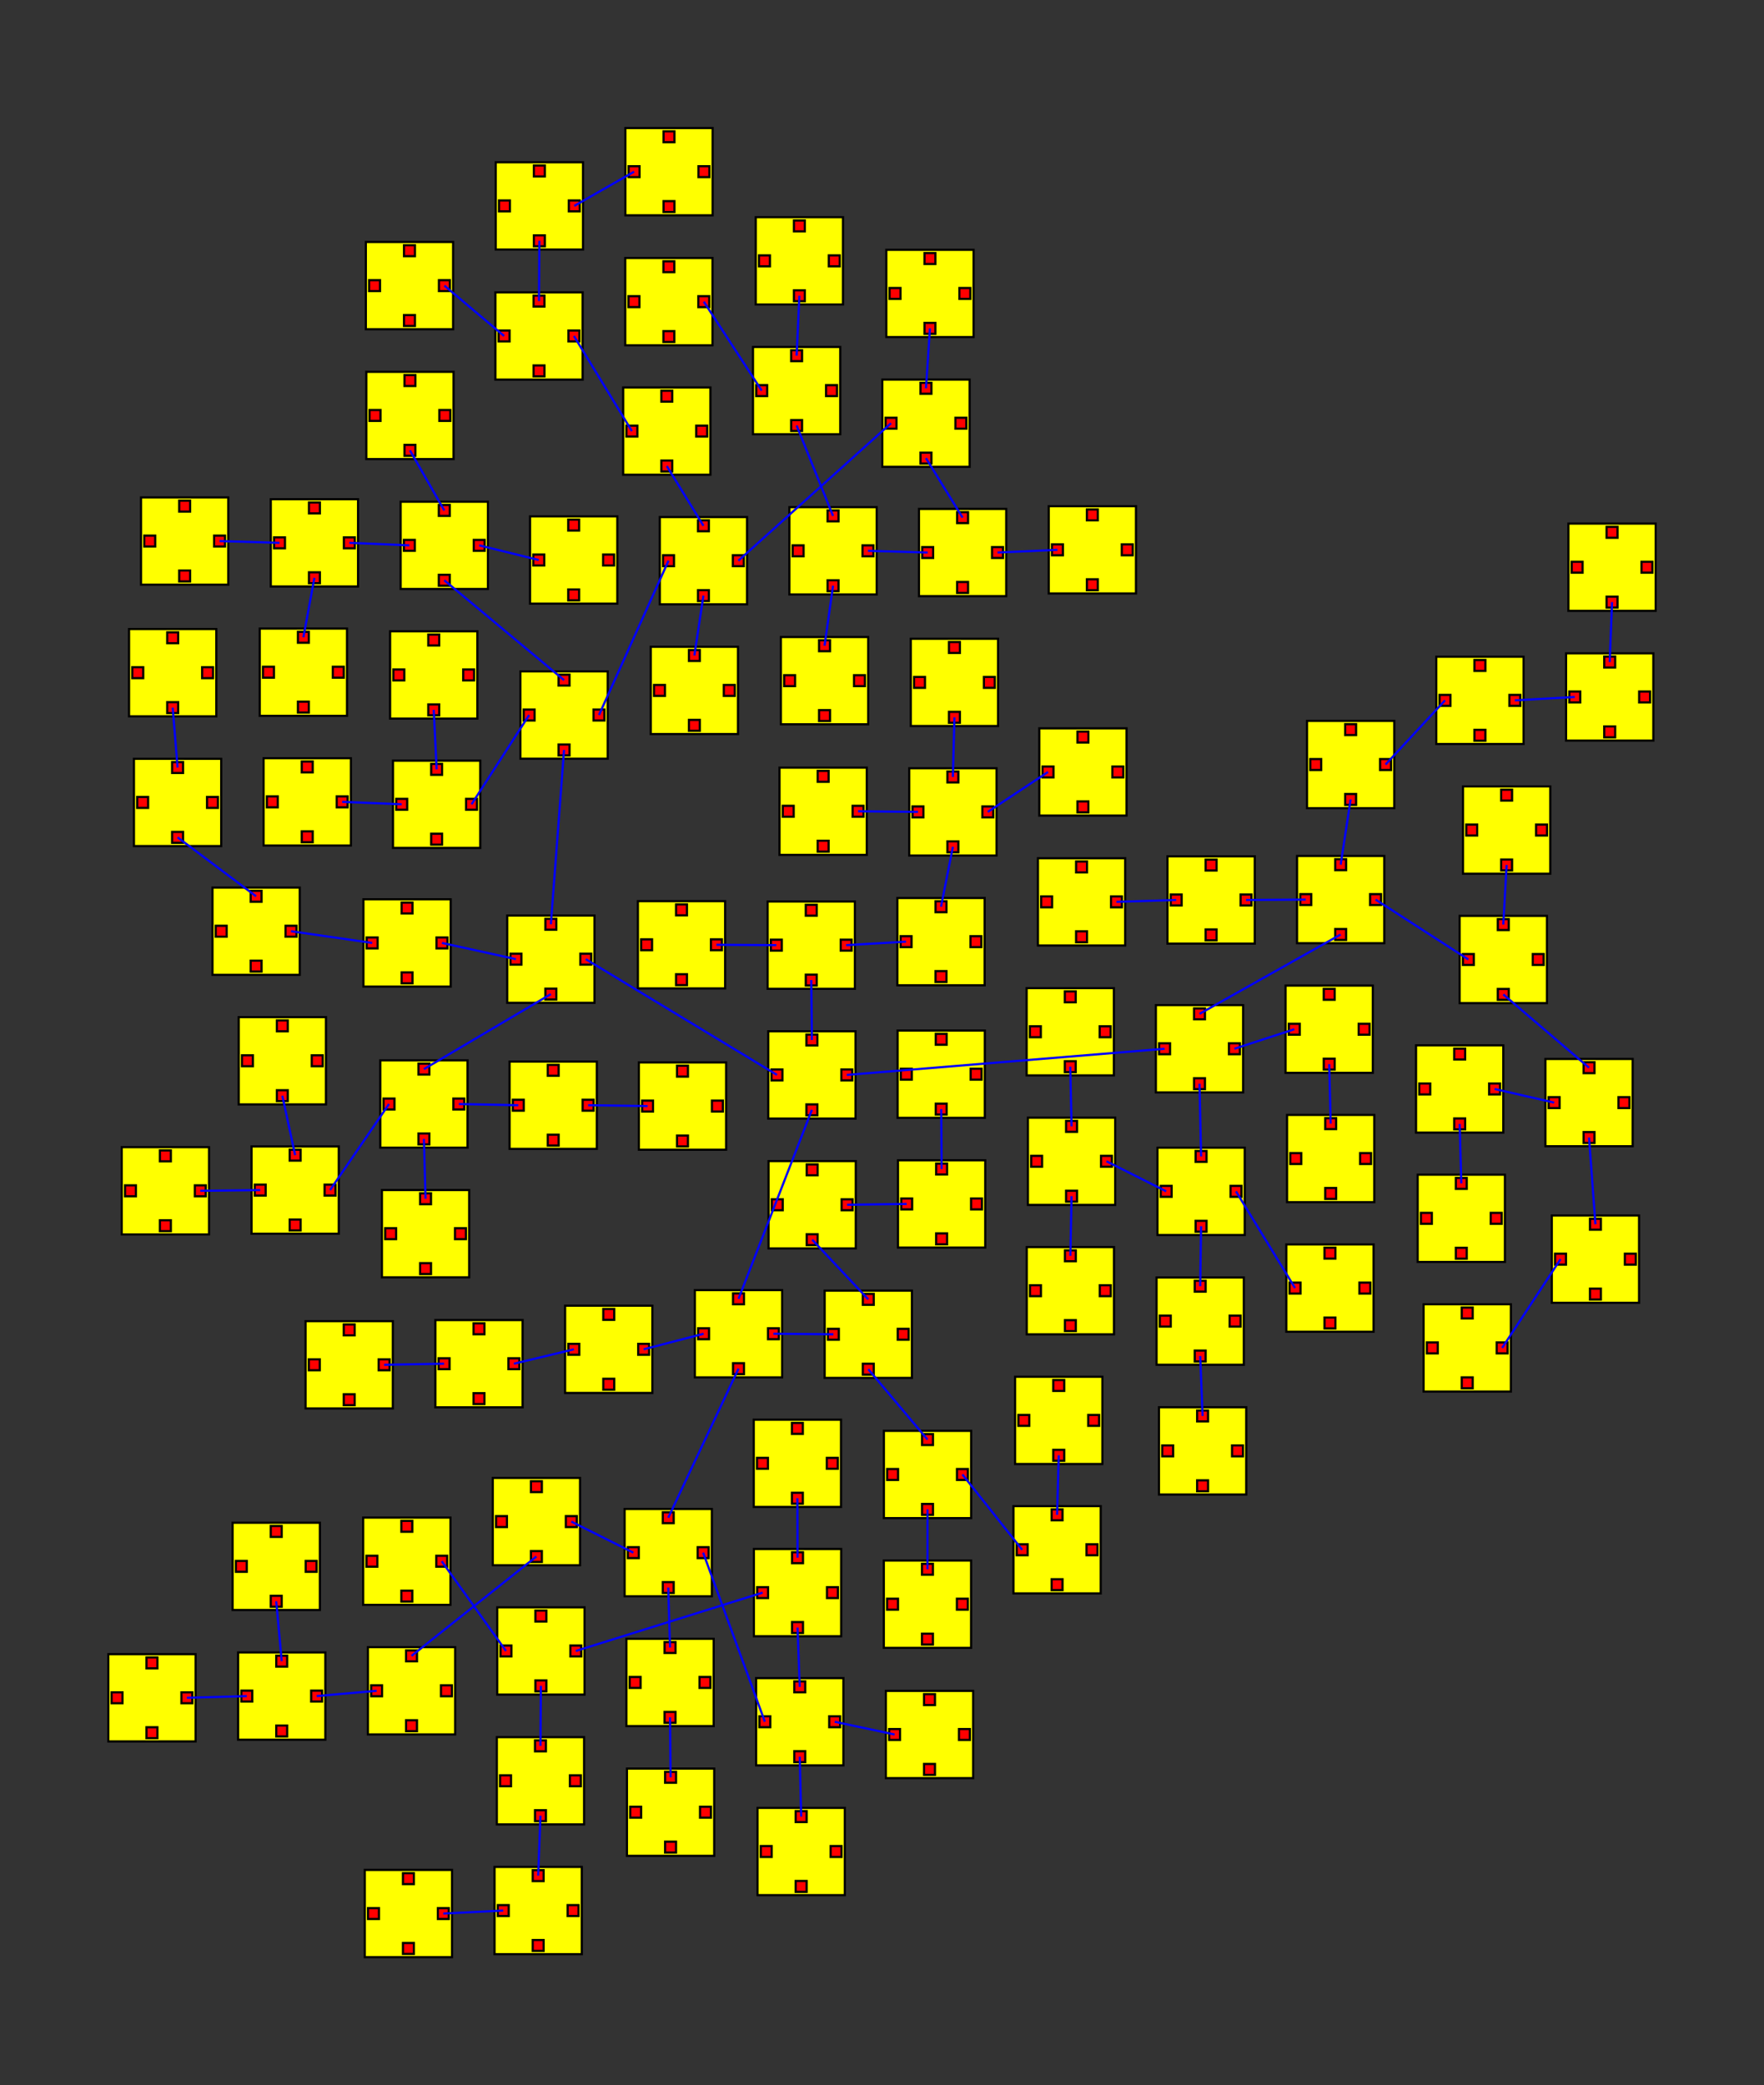 <svg width="100%" height="100%" viewBox="-184.316 -237.579 404.219 477.839"  xmlns="http://www.w3.org/2000/svg" xmlns:xlink="http://www.w3.org/1999/xlink" version="1.1">
<rect x="-184.316" y="-237.579" width="404.219" height="477.839" fill="#333333" stroke="none"/>
<rect x="-8.27" y="-1.255" width="20" height="20" fill="yellow" stroke="black" stroke-width="0.5"><title>room 0</title></rect><rect x="0.48" y="15.495" width="2.5" height="2.5" fill="red" stroke="black" stroke-width="0.5"></rect><rect x="-7.52" y="7.495" width="2.5" height="2.5" fill="red" stroke="black" stroke-width="0.5"></rect><rect x="0.48" y="-0.505" width="2.5" height="2.5" fill="red" stroke="black" stroke-width="0.5"></rect><rect x="8.48" y="7.495" width="2.5" height="2.5" fill="red" stroke="black" stroke-width="0.5"></rect>
<rect x="-68.086" y="-27.779" width="20" height="20" fill="yellow" stroke="black" stroke-width="0.5"><title>room 1</title></rect><rect x="-59.336" y="-11.028" width="2.5" height="2.5" fill="red" stroke="black" stroke-width="0.5"></rect><rect x="-67.336" y="-19.029" width="2.5" height="2.5" fill="red" stroke="black" stroke-width="0.5"></rect><rect x="-59.336" y="-27.029" width="2.5" height="2.5" fill="red" stroke="black" stroke-width="0.5"></rect><rect x="-51.336" y="-19.029" width="2.5" height="2.5" fill="red" stroke="black" stroke-width="0.5"></rect>
<rect x="-65.064" y="-83.726" width="20" height="20" fill="yellow" stroke="black" stroke-width="0.5"><title>room 2</title></rect><rect x="-56.314" y="-66.976" width="2.5" height="2.5" fill="red" stroke="black" stroke-width="0.5"></rect><rect x="-64.314" y="-74.976" width="2.5" height="2.5" fill="red" stroke="black" stroke-width="0.5"></rect><rect x="-56.314" y="-82.976" width="2.5" height="2.5" fill="red" stroke="black" stroke-width="0.5"></rect><rect x="-48.314" y="-74.976" width="2.5" height="2.5" fill="red" stroke="black" stroke-width="0.5"></rect>
<rect x="-94.262" y="-63.273" width="20" height="20" fill="yellow" stroke="black" stroke-width="0.5"><title>room 3</title></rect><rect x="-85.512" y="-46.523" width="2.5" height="2.5" fill="red" stroke="black" stroke-width="0.5"></rect><rect x="-93.512" y="-54.523" width="2.5" height="2.5" fill="red" stroke="black" stroke-width="0.5"></rect><rect x="-85.512" y="-62.523" width="2.5" height="2.5" fill="red" stroke="black" stroke-width="0.5"></rect><rect x="-77.512" y="-54.523" width="2.5" height="2.5" fill="red" stroke="black" stroke-width="0.5"></rect>
<rect x="-33.127" y="-119.092" width="20" height="20" fill="yellow" stroke="black" stroke-width="0.5"><title>room 4</title></rect><rect x="-24.377" y="-102.342" width="2.5" height="2.5" fill="red" stroke="black" stroke-width="0.5"></rect><rect x="-32.377" y="-110.342" width="2.5" height="2.5" fill="red" stroke="black" stroke-width="0.5"></rect><rect x="-24.377" y="-118.342" width="2.5" height="2.5" fill="red" stroke="black" stroke-width="0.5"></rect><rect x="-16.377" y="-110.342" width="2.5" height="2.5" fill="red" stroke="black" stroke-width="0.5"></rect>
<rect x="80.547" y="-7.25" width="20" height="20" fill="yellow" stroke="black" stroke-width="0.5"><title>room 5</title></rect><rect x="89.297" y="9.5" width="2.5" height="2.5" fill="red" stroke="black" stroke-width="0.5"></rect><rect x="81.297" y="1.5" width="2.5" height="2.5" fill="red" stroke="black" stroke-width="0.5"></rect><rect x="89.297" y="-6.5" width="2.5" height="2.5" fill="red" stroke="black" stroke-width="0.5"></rect><rect x="97.297" y="1.5" width="2.5" height="2.5" fill="red" stroke="black" stroke-width="0.5"></rect>
<rect x="-8.417" y="-30.992" width="20" height="20" fill="yellow" stroke="black" stroke-width="0.5"><title>room 6</title></rect><rect x="0.333" y="-14.242" width="2.5" height="2.5" fill="red" stroke="black" stroke-width="0.5"></rect><rect x="-7.667" y="-22.242" width="2.5" height="2.5" fill="red" stroke="black" stroke-width="0.5"></rect><rect x="0.333" y="-30.242" width="2.5" height="2.5" fill="red" stroke="black" stroke-width="0.5"></rect><rect x="8.333" y="-22.242" width="2.5" height="2.5" fill="red" stroke="black" stroke-width="0.5"></rect>
<rect x="-25.087" y="58.054" width="20" height="20" fill="yellow" stroke="black" stroke-width="0.5"><title>room 7</title></rect><rect x="-16.337" y="74.804" width="2.5" height="2.5" fill="red" stroke="black" stroke-width="0.5"></rect><rect x="-24.337" y="66.804" width="2.5" height="2.5" fill="red" stroke="black" stroke-width="0.5"></rect><rect x="-16.337" y="58.804" width="2.5" height="2.5" fill="red" stroke="black" stroke-width="0.5"></rect><rect x="-8.337" y="66.804" width="2.5" height="2.5" fill="red" stroke="black" stroke-width="0.5"></rect>
<rect x="21.314" y="-31.797" width="20" height="20" fill="yellow" stroke="black" stroke-width="0.5"><title>room 8</title></rect><rect x="30.064" y="-15.047" width="2.5" height="2.5" fill="red" stroke="black" stroke-width="0.5"></rect><rect x="22.064" y="-23.047" width="2.5" height="2.5" fill="red" stroke="black" stroke-width="0.5"></rect><rect x="30.064" y="-31.047" width="2.5" height="2.5" fill="red" stroke="black" stroke-width="0.5"></rect><rect x="38.064" y="-23.047" width="2.5" height="2.5" fill="red" stroke="black" stroke-width="0.5"></rect>
<rect x="112.894" y="-41.434" width="20" height="20" fill="yellow" stroke="black" stroke-width="0.5"><title>room 9</title></rect><rect x="121.644" y="-24.684" width="2.5" height="2.5" fill="red" stroke="black" stroke-width="0.5"></rect><rect x="113.644" y="-32.684" width="2.5" height="2.5" fill="red" stroke="black" stroke-width="0.5"></rect><rect x="121.644" y="-40.684" width="2.5" height="2.5" fill="red" stroke="black" stroke-width="0.5"></rect><rect x="129.644" y="-32.684" width="2.5" height="2.5" fill="red" stroke="black" stroke-width="0.5"></rect>
<rect x="-41.191" y="108.215" width="20" height="20" fill="yellow" stroke="black" stroke-width="0.5"><title>room 10</title></rect><rect x="-32.441" y="124.965" width="2.5" height="2.5" fill="red" stroke="black" stroke-width="0.5"></rect><rect x="-40.441" y="116.965" width="2.5" height="2.5" fill="red" stroke="black" stroke-width="0.5"></rect><rect x="-32.441" y="108.965" width="2.5" height="2.5" fill="red" stroke="black" stroke-width="0.5"></rect><rect x="-24.441" y="116.965" width="2.5" height="2.5" fill="red" stroke="black" stroke-width="0.5"></rect>
<rect x="-71.402" y="101.1" width="20" height="20" fill="yellow" stroke="black" stroke-width="0.5"><title>room 11</title></rect><rect x="-62.652" y="117.85" width="2.5" height="2.5" fill="red" stroke="black" stroke-width="0.5"></rect><rect x="-70.652" y="109.85" width="2.5" height="2.5" fill="red" stroke="black" stroke-width="0.5"></rect><rect x="-62.652" y="101.85" width="2.5" height="2.5" fill="red" stroke="black" stroke-width="0.5"></rect><rect x="-54.652" y="109.85" width="2.5" height="2.5" fill="red" stroke="black" stroke-width="0.5"></rect>
<rect x="83.209" y="-41.345" width="20" height="20" fill="yellow" stroke="black" stroke-width="0.5"><title>room 12</title></rect><rect x="91.959" y="-24.595" width="2.5" height="2.5" fill="red" stroke="black" stroke-width="0.5"></rect><rect x="83.959" y="-32.595" width="2.5" height="2.5" fill="red" stroke="black" stroke-width="0.5"></rect><rect x="91.959" y="-40.595" width="2.5" height="2.5" fill="red" stroke="black" stroke-width="0.5"></rect><rect x="99.959" y="-32.595" width="2.5" height="2.5" fill="red" stroke="black" stroke-width="0.5"></rect>
<rect x="-92.508" y="-122.609" width="20" height="20" fill="yellow" stroke="black" stroke-width="0.5"><title>room 13</title></rect><rect x="-83.758" y="-105.859" width="2.5" height="2.5" fill="red" stroke="black" stroke-width="0.5"></rect><rect x="-91.758" y="-113.859" width="2.5" height="2.5" fill="red" stroke="black" stroke-width="0.5"></rect><rect x="-83.758" y="-121.859" width="2.5" height="2.5" fill="red" stroke="black" stroke-width="0.5"></rect><rect x="-75.758" y="-113.859" width="2.5" height="2.5" fill="red" stroke="black" stroke-width="0.5"></rect>
<rect x="-100.38" y="-152.376" width="20" height="20" fill="yellow" stroke="black" stroke-width="0.5"><title>room 14</title></rect><rect x="-91.63" y="-135.626" width="2.5" height="2.5" fill="red" stroke="black" stroke-width="0.5"></rect><rect x="-99.63" y="-143.626" width="2.5" height="2.5" fill="red" stroke="black" stroke-width="0.5"></rect><rect x="-91.63" y="-151.626" width="2.5" height="2.5" fill="red" stroke="black" stroke-width="0.5"></rect><rect x="-83.63" y="-143.626" width="2.5" height="2.5" fill="red" stroke="black" stroke-width="0.5"></rect>
<rect x="115.179" y="-72.382" width="20" height="20" fill="yellow" stroke="black" stroke-width="0.5"><title>room 15</title></rect><rect x="123.929" y="-55.632" width="2.5" height="2.5" fill="red" stroke="black" stroke-width="0.5"></rect><rect x="115.929" y="-63.632" width="2.5" height="2.5" fill="red" stroke="black" stroke-width="0.5"></rect><rect x="123.929" y="-71.632" width="2.5" height="2.5" fill="red" stroke="black" stroke-width="0.5"></rect><rect x="131.929" y="-63.632" width="2.5" height="2.5" fill="red" stroke="black" stroke-width="0.5"></rect>
<rect x="150.161" y="-27.705" width="20" height="20" fill="yellow" stroke="black" stroke-width="0.5"><title>room 16</title></rect><rect x="158.911" y="-10.955" width="2.5" height="2.5" fill="red" stroke="black" stroke-width="0.5"></rect><rect x="150.911" y="-18.955" width="2.5" height="2.5" fill="red" stroke="black" stroke-width="0.5"></rect><rect x="158.911" y="-26.955" width="2.5" height="2.5" fill="red" stroke="black" stroke-width="0.5"></rect><rect x="166.911" y="-18.955" width="2.5" height="2.5" fill="red" stroke="black" stroke-width="0.5"></rect>
<rect x="4.65" y="58.177" width="20" height="20" fill="yellow" stroke="black" stroke-width="0.5"><title>room 17</title></rect><rect x="13.4" y="74.927" width="2.5" height="2.5" fill="red" stroke="black" stroke-width="0.5"></rect><rect x="5.4" y="66.927" width="2.5" height="2.5" fill="red" stroke="black" stroke-width="0.5"></rect><rect x="13.4" y="58.927" width="2.5" height="2.5" fill="red" stroke="black" stroke-width="0.5"></rect><rect x="21.4" y="66.927" width="2.5" height="2.5" fill="red" stroke="black" stroke-width="0.5"></rect>
<rect x="80.912" y="25.423" width="20" height="20" fill="yellow" stroke="black" stroke-width="0.5"><title>room 18</title></rect><rect x="89.662" y="42.173" width="2.5" height="2.5" fill="red" stroke="black" stroke-width="0.5"></rect><rect x="81.662" y="34.173" width="2.5" height="2.5" fill="red" stroke="black" stroke-width="0.5"></rect><rect x="89.662" y="26.173" width="2.5" height="2.5" fill="red" stroke="black" stroke-width="0.5"></rect><rect x="97.662" y="34.173" width="2.5" height="2.5" fill="red" stroke="black" stroke-width="0.5"></rect>
<rect x="-100.017" y="139.872" width="20" height="20" fill="yellow" stroke="black" stroke-width="0.5"><title>room 19</title></rect><rect x="-91.267" y="156.622" width="2.5" height="2.5" fill="red" stroke="black" stroke-width="0.5"></rect><rect x="-99.267" y="148.622" width="2.5" height="2.5" fill="red" stroke="black" stroke-width="0.5"></rect><rect x="-91.267" y="140.622" width="2.5" height="2.5" fill="red" stroke="black" stroke-width="0.5"></rect><rect x="-83.267" y="148.622" width="2.5" height="2.5" fill="red" stroke="black" stroke-width="0.5"></rect>
<rect x="110.273" y="-11.726" width="20" height="20" fill="yellow" stroke="black" stroke-width="0.5"><title>room 20</title></rect><rect x="119.023" y="5.024" width="2.5" height="2.5" fill="red" stroke="black" stroke-width="0.5"></rect><rect x="111.023" y="-2.976" width="2.5" height="2.5" fill="red" stroke="black" stroke-width="0.5"></rect><rect x="119.023" y="-10.976" width="2.5" height="2.5" fill="red" stroke="black" stroke-width="0.5"></rect><rect x="127.023" y="-2.976" width="2.5" height="2.5" fill="red" stroke="black" stroke-width="0.5"></rect>
<rect x="-54.822" y="61.624" width="20" height="20" fill="yellow" stroke="black" stroke-width="0.5"><title>room 21</title></rect><rect x="-46.072" y="78.374" width="2.5" height="2.5" fill="red" stroke="black" stroke-width="0.5"></rect><rect x="-54.072" y="70.374" width="2.5" height="2.5" fill="red" stroke="black" stroke-width="0.5"></rect><rect x="-46.072" y="62.374" width="2.5" height="2.5" fill="red" stroke="black" stroke-width="0.5"></rect><rect x="-38.072" y="70.374" width="2.5" height="2.5" fill="red" stroke="black" stroke-width="0.5"></rect>
<rect x="-11.052" y="146.966" width="20" height="20" fill="yellow" stroke="black" stroke-width="0.5"><title>room 22</title></rect><rect x="-2.302" y="163.716" width="2.5" height="2.5" fill="red" stroke="black" stroke-width="0.5"></rect><rect x="-10.302" y="155.716" width="2.5" height="2.5" fill="red" stroke="black" stroke-width="0.5"></rect><rect x="-2.302" y="147.716" width="2.5" height="2.5" fill="red" stroke="black" stroke-width="0.5"></rect><rect x="5.698" y="155.716" width="2.5" height="2.5" fill="red" stroke="black" stroke-width="0.5"></rect>
<rect x="80.707" y="55.161" width="20" height="20" fill="yellow" stroke="black" stroke-width="0.5"><title>room 23</title></rect><rect x="89.457" y="71.911" width="2.5" height="2.5" fill="red" stroke="black" stroke-width="0.5"></rect><rect x="81.457" y="63.911" width="2.5" height="2.5" fill="red" stroke="black" stroke-width="0.5"></rect><rect x="89.457" y="55.911" width="2.5" height="2.5" fill="red" stroke="black" stroke-width="0.5"></rect><rect x="97.457" y="63.911" width="2.5" height="2.5" fill="red" stroke="black" stroke-width="0.5"></rect>
<rect x="17.867" y="-150.598" width="20" height="20" fill="yellow" stroke="black" stroke-width="0.5"><title>room 24</title></rect><rect x="26.617" y="-133.848" width="2.5" height="2.5" fill="red" stroke="black" stroke-width="0.5"></rect><rect x="18.617" y="-141.848" width="2.5" height="2.5" fill="red" stroke="black" stroke-width="0.5"></rect><rect x="26.617" y="-149.848" width="2.5" height="2.5" fill="red" stroke="black" stroke-width="0.5"></rect><rect x="34.617" y="-141.848" width="2.5" height="2.5" fill="red" stroke="black" stroke-width="0.5"></rect>
<rect x="53.522" y="-40.915" width="20" height="20" fill="yellow" stroke="black" stroke-width="0.5"><title>room 25</title></rect><rect x="62.272" y="-24.165" width="2.5" height="2.5" fill="red" stroke="black" stroke-width="0.5"></rect><rect x="54.272" y="-32.165" width="2.5" height="2.5" fill="red" stroke="black" stroke-width="0.5"></rect><rect x="62.272" y="-40.165" width="2.5" height="2.5" fill="red" stroke="black" stroke-width="0.5"></rect><rect x="70.272" y="-32.165" width="2.5" height="2.5" fill="red" stroke="black" stroke-width="0.5"></rect>
<rect x="144.807" y="-87.087" width="20" height="20" fill="yellow" stroke="black" stroke-width="0.5"><title>room 26</title></rect><rect x="153.557" y="-70.337" width="2.5" height="2.5" fill="red" stroke="black" stroke-width="0.5"></rect><rect x="145.557" y="-78.337" width="2.5" height="2.5" fill="red" stroke="black" stroke-width="0.5"></rect><rect x="153.557" y="-86.337" width="2.5" height="2.5" fill="red" stroke="black" stroke-width="0.5"></rect><rect x="161.557" y="-78.337" width="2.5" height="2.5" fill="red" stroke="black" stroke-width="0.5"></rect>
<rect x="-101.038" y="-31.501" width="20" height="20" fill="yellow" stroke="black" stroke-width="0.5"><title>room 27</title></rect><rect x="-92.288" y="-14.751" width="2.5" height="2.5" fill="red" stroke="black" stroke-width="0.5"></rect><rect x="-100.288" y="-22.751" width="2.5" height="2.5" fill="red" stroke="black" stroke-width="0.5"></rect><rect x="-92.288" y="-30.751" width="2.5" height="2.5" fill="red" stroke="black" stroke-width="0.5"></rect><rect x="-84.288" y="-22.751" width="2.5" height="2.5" fill="red" stroke="black" stroke-width="0.5"></rect>
<rect x="18.224" y="90.306" width="20" height="20" fill="yellow" stroke="black" stroke-width="0.5"><title>room 28</title></rect><rect x="26.974" y="107.056" width="2.5" height="2.5" fill="red" stroke="black" stroke-width="0.5"></rect><rect x="18.974" y="99.056" width="2.5" height="2.5" fill="red" stroke="black" stroke-width="0.5"></rect><rect x="26.974" y="91.056" width="2.5" height="2.5" fill="red" stroke="black" stroke-width="0.5"></rect><rect x="34.974" y="99.056" width="2.5" height="2.5" fill="red" stroke="black" stroke-width="0.5"></rect>
<rect x="-41.521" y="-148.789" width="20" height="20" fill="yellow" stroke="black" stroke-width="0.5"><title>room 29</title></rect><rect x="-32.771" y="-132.039" width="2.5" height="2.5" fill="red" stroke="black" stroke-width="0.5"></rect><rect x="-40.771" y="-140.039" width="2.5" height="2.5" fill="red" stroke="black" stroke-width="0.5"></rect><rect x="-32.771" y="-148.039" width="2.5" height="2.5" fill="red" stroke="black" stroke-width="0.5"></rect><rect x="-24.771" y="-140.039" width="2.5" height="2.5" fill="red" stroke="black" stroke-width="0.5"></rect>
<rect x="-97.176" y="5.411" width="20" height="20" fill="yellow" stroke="black" stroke-width="0.5"><title>room 30</title></rect><rect x="-88.426" y="22.161" width="2.5" height="2.5" fill="red" stroke="black" stroke-width="0.5"></rect><rect x="-96.426" y="14.161" width="2.5" height="2.5" fill="red" stroke="black" stroke-width="0.5"></rect><rect x="-88.426" y="6.161" width="2.5" height="2.5" fill="red" stroke="black" stroke-width="0.5"></rect><rect x="-80.426" y="14.161" width="2.5" height="2.5" fill="red" stroke="black" stroke-width="0.5"></rect>
<rect x="-70.802" y="-170.587" width="20" height="20" fill="yellow" stroke="black" stroke-width="0.5"><title>room 31</title></rect><rect x="-62.052" y="-153.837" width="2.5" height="2.5" fill="red" stroke="black" stroke-width="0.5"></rect><rect x="-70.052" y="-161.837" width="2.5" height="2.5" fill="red" stroke="black" stroke-width="0.5"></rect><rect x="-62.052" y="-169.837" width="2.5" height="2.5" fill="red" stroke="black" stroke-width="0.5"></rect><rect x="-54.052" y="-161.837" width="2.5" height="2.5" fill="red" stroke="black" stroke-width="0.5"></rect>
<rect x="-96.803" y="35.125" width="20" height="20" fill="yellow" stroke="black" stroke-width="0.5"><title>room 32</title></rect><rect x="-88.053" y="51.875" width="2.5" height="2.5" fill="red" stroke="black" stroke-width="0.5"></rect><rect x="-96.053" y="43.875" width="2.5" height="2.5" fill="red" stroke="black" stroke-width="0.5"></rect><rect x="-88.053" y="35.875" width="2.5" height="2.5" fill="red" stroke="black" stroke-width="0.5"></rect><rect x="-80.053" y="43.875" width="2.5" height="2.5" fill="red" stroke="black" stroke-width="0.5"></rect>
<rect x="174.546" y="-87.864" width="20" height="20" fill="yellow" stroke="black" stroke-width="0.5"><title>room 33</title></rect><rect x="183.296" y="-71.114" width="2.5" height="2.5" fill="red" stroke="black" stroke-width="0.5"></rect><rect x="175.296" y="-79.114" width="2.5" height="2.5" fill="red" stroke="black" stroke-width="0.5"></rect><rect x="183.296" y="-87.114" width="2.5" height="2.5" fill="red" stroke="black" stroke-width="0.5"></rect><rect x="191.296" y="-79.114" width="2.5" height="2.5" fill="red" stroke="black" stroke-width="0.5"></rect>
<rect x="-40.775" y="137.96" width="20" height="20" fill="yellow" stroke="black" stroke-width="0.5"><title>room 34</title></rect><rect x="-32.025" y="154.71" width="2.5" height="2.5" fill="red" stroke="black" stroke-width="0.5"></rect><rect x="-40.025" y="146.71" width="2.5" height="2.5" fill="red" stroke="black" stroke-width="0.5"></rect><rect x="-32.025" y="138.71" width="2.5" height="2.5" fill="red" stroke="black" stroke-width="0.5"></rect><rect x="-24.025" y="146.71" width="2.5" height="2.5" fill="red" stroke="black" stroke-width="0.5"></rect>
<rect x="-94.924" y="-92.912" width="20" height="20" fill="yellow" stroke="black" stroke-width="0.5"><title>room 35</title></rect><rect x="-86.174" y="-76.162" width="2.5" height="2.5" fill="red" stroke="black" stroke-width="0.5"></rect><rect x="-94.174" y="-84.162" width="2.5" height="2.5" fill="red" stroke="black" stroke-width="0.5"></rect><rect x="-86.174" y="-92.162" width="2.5" height="2.5" fill="red" stroke="black" stroke-width="0.5"></rect><rect x="-78.174" y="-84.162" width="2.5" height="2.5" fill="red" stroke="black" stroke-width="0.5"></rect>
<rect x="18.781" y="-180.333" width="20" height="20" fill="yellow" stroke="black" stroke-width="0.5"><title>room 36</title></rect><rect x="27.531" y="-163.583" width="2.5" height="2.5" fill="red" stroke="black" stroke-width="0.5"></rect><rect x="19.531" y="-171.583" width="2.5" height="2.5" fill="red" stroke="black" stroke-width="0.5"></rect><rect x="27.531" y="-179.583" width="2.5" height="2.5" fill="red" stroke="black" stroke-width="0.5"></rect><rect x="35.531" y="-171.583" width="2.5" height="2.5" fill="red" stroke="black" stroke-width="0.5"></rect>
<rect x="169.809" y="5.087" width="20" height="20" fill="yellow" stroke="black" stroke-width="0.5"><title>room 37</title></rect><rect x="178.559" y="21.837" width="2.5" height="2.5" fill="red" stroke="black" stroke-width="0.5"></rect><rect x="170.559" y="13.837" width="2.5" height="2.5" fill="red" stroke="black" stroke-width="0.5"></rect><rect x="178.559" y="5.837" width="2.5" height="2.5" fill="red" stroke="black" stroke-width="0.5"></rect><rect x="186.559" y="13.837" width="2.5" height="2.5" fill="red" stroke="black" stroke-width="0.5"></rect>
<rect x="-35.202" y="-89.365" width="20" height="20" fill="yellow" stroke="black" stroke-width="0.5"><title>room 38</title></rect><rect x="-26.451" y="-72.615" width="2.5" height="2.5" fill="red" stroke="black" stroke-width="0.5"></rect><rect x="-34.452" y="-80.615" width="2.5" height="2.5" fill="red" stroke="black" stroke-width="0.5"></rect><rect x="-26.451" y="-88.615" width="2.5" height="2.5" fill="red" stroke="black" stroke-width="0.5"></rect><rect x="-18.451" y="-80.615" width="2.5" height="2.5" fill="red" stroke="black" stroke-width="0.5"></rect>
<rect x="-129.761" y="141.088" width="20" height="20" fill="yellow" stroke="black" stroke-width="0.5"><title>room 39</title></rect><rect x="-121.011" y="157.838" width="2.5" height="2.5" fill="red" stroke="black" stroke-width="0.5"></rect><rect x="-129.011" y="149.838" width="2.5" height="2.5" fill="red" stroke="black" stroke-width="0.5"></rect><rect x="-121.011" y="141.838" width="2.5" height="2.5" fill="red" stroke="black" stroke-width="0.5"></rect><rect x="-113.011" y="149.838" width="2.5" height="2.5" fill="red" stroke="black" stroke-width="0.5"></rect>
<rect x="-38.15" y="-31.076" width="20" height="20" fill="yellow" stroke="black" stroke-width="0.5"><title>room 40</title></rect><rect x="-29.4" y="-14.326" width="2.5" height="2.5" fill="red" stroke="black" stroke-width="0.5"></rect><rect x="-37.4" y="-22.326" width="2.5" height="2.5" fill="red" stroke="black" stroke-width="0.5"></rect><rect x="-29.4" y="-30.326" width="2.5" height="2.5" fill="red" stroke="black" stroke-width="0.5"></rect><rect x="-21.4" y="-22.326" width="2.5" height="2.5" fill="red" stroke="black" stroke-width="0.5"></rect>
<rect x="150.924" y="-57.368" width="20" height="20" fill="yellow" stroke="black" stroke-width="0.5"><title>room 41</title></rect><rect x="159.674" y="-40.618" width="2.5" height="2.5" fill="red" stroke="black" stroke-width="0.5"></rect><rect x="151.674" y="-48.618" width="2.5" height="2.5" fill="red" stroke="black" stroke-width="0.5"></rect><rect x="159.674" y="-56.618" width="2.5" height="2.5" fill="red" stroke="black" stroke-width="0.5"></rect><rect x="167.674" y="-48.618" width="2.5" height="2.5" fill="red" stroke="black" stroke-width="0.5"></rect>
<rect x="-135.629" y="-34.185" width="20" height="20" fill="yellow" stroke="black" stroke-width="0.5"><title>room 42</title></rect><rect x="-126.879" y="-17.435" width="2.5" height="2.5" fill="red" stroke="black" stroke-width="0.5"></rect><rect x="-134.879" y="-25.435" width="2.5" height="2.5" fill="red" stroke="black" stroke-width="0.5"></rect><rect x="-126.879" y="-33.435" width="2.5" height="2.5" fill="red" stroke="black" stroke-width="0.5"></rect><rect x="-118.879" y="-25.435" width="2.5" height="2.5" fill="red" stroke="black" stroke-width="0.5"></rect>
<rect x="-62.856" y="-119.25" width="20" height="20" fill="yellow" stroke="black" stroke-width="0.5"><title>room 43</title></rect><rect x="-54.106" y="-102.5" width="2.5" height="2.5" fill="red" stroke="black" stroke-width="0.5"></rect><rect x="-62.106" y="-110.5" width="2.5" height="2.5" fill="red" stroke="black" stroke-width="0.5"></rect><rect x="-54.106" y="-118.5" width="2.5" height="2.5" fill="red" stroke="black" stroke-width="0.5"></rect><rect x="-46.106" y="-110.5" width="2.5" height="2.5" fill="red" stroke="black" stroke-width="0.5"></rect>
<rect x="-11.564" y="117.377" width="20" height="20" fill="yellow" stroke="black" stroke-width="0.5"><title>room 44</title></rect><rect x="-2.814" y="134.127" width="2.5" height="2.5" fill="red" stroke="black" stroke-width="0.5"></rect><rect x="-10.814" y="126.127" width="2.5" height="2.5" fill="red" stroke="black" stroke-width="0.5"></rect><rect x="-2.814" y="118.127" width="2.5" height="2.5" fill="red" stroke="black" stroke-width="0.5"></rect><rect x="5.186" y="126.127" width="2.5" height="2.5" fill="red" stroke="black" stroke-width="0.5"></rect>
<rect x="26.262" y="-120.964" width="20" height="20" fill="yellow" stroke="black" stroke-width="0.5"><title>room 45</title></rect><rect x="35.011" y="-104.214" width="2.5" height="2.5" fill="red" stroke="black" stroke-width="0.5"></rect><rect x="27.012" y="-112.214" width="2.5" height="2.5" fill="red" stroke="black" stroke-width="0.5"></rect><rect x="35.011" y="-120.214" width="2.5" height="2.5" fill="red" stroke="black" stroke-width="0.5"></rect><rect x="43.011" y="-112.214" width="2.5" height="2.5" fill="red" stroke="black" stroke-width="0.5"></rect>
<rect x="24.038" y="-61.528" width="20" height="20" fill="yellow" stroke="black" stroke-width="0.5"><title>room 46</title></rect><rect x="32.788" y="-44.778" width="2.5" height="2.5" fill="red" stroke="black" stroke-width="0.5"></rect><rect x="24.788" y="-52.778" width="2.5" height="2.5" fill="red" stroke="black" stroke-width="0.5"></rect><rect x="32.788" y="-60.778" width="2.5" height="2.5" fill="red" stroke="black" stroke-width="0.5"></rect><rect x="40.788" y="-52.778" width="2.5" height="2.5" fill="red" stroke="black" stroke-width="0.5"></rect>
<rect x="-3.425" y="-121.356" width="20" height="20" fill="yellow" stroke="black" stroke-width="0.5"><title>room 47</title></rect><rect x="5.325" y="-104.606" width="2.5" height="2.5" fill="red" stroke="black" stroke-width="0.5"></rect><rect x="-2.675" y="-112.606" width="2.5" height="2.5" fill="red" stroke="black" stroke-width="0.5"></rect><rect x="5.325" y="-120.606" width="2.5" height="2.5" fill="red" stroke="black" stroke-width="0.5"></rect><rect x="13.325" y="-112.606" width="2.5" height="2.5" fill="red" stroke="black" stroke-width="0.5"></rect>
<rect x="171.275" y="40.963" width="20" height="20" fill="yellow" stroke="black" stroke-width="0.5"><title>room 48</title></rect><rect x="180.025" y="57.713" width="2.5" height="2.5" fill="red" stroke="black" stroke-width="0.5"></rect><rect x="172.025" y="49.713" width="2.5" height="2.5" fill="red" stroke="black" stroke-width="0.5"></rect><rect x="180.025" y="41.713" width="2.5" height="2.5" fill="red" stroke="black" stroke-width="0.5"></rect><rect x="188.025" y="49.713" width="2.5" height="2.5" fill="red" stroke="black" stroke-width="0.5"></rect>
<rect x="53.836" y="-70.68" width="20" height="20" fill="yellow" stroke="black" stroke-width="0.5"><title>room 49</title></rect><rect x="62.586" y="-53.929" width="2.5" height="2.5" fill="red" stroke="black" stroke-width="0.5"></rect><rect x="54.586" y="-61.929" width="2.5" height="2.5" fill="red" stroke="black" stroke-width="0.5"></rect><rect x="62.586" y="-69.93" width="2.5" height="2.5" fill="red" stroke="black" stroke-width="0.5"></rect><rect x="70.586" y="-61.929" width="2.5" height="2.5" fill="red" stroke="black" stroke-width="0.5"></rect>
<rect x="-70.372" y="130.749" width="20" height="20" fill="yellow" stroke="black" stroke-width="0.5"><title>room 50</title></rect><rect x="-61.622" y="147.499" width="2.5" height="2.5" fill="red" stroke="black" stroke-width="0.5"></rect><rect x="-69.622" y="139.499" width="2.5" height="2.5" fill="red" stroke="black" stroke-width="0.5"></rect><rect x="-61.622" y="131.499" width="2.5" height="2.5" fill="red" stroke="black" stroke-width="0.5"></rect><rect x="-53.622" y="139.499" width="2.5" height="2.5" fill="red" stroke="black" stroke-width="0.5"></rect>
<rect x="-126.684" y="25.135" width="20" height="20" fill="yellow" stroke="black" stroke-width="0.5"><title>room 51</title></rect><rect x="-117.934" y="41.885" width="2.5" height="2.5" fill="red" stroke="black" stroke-width="0.5"></rect><rect x="-125.934" y="33.885" width="2.5" height="2.5" fill="red" stroke="black" stroke-width="0.5"></rect><rect x="-117.934" y="25.885" width="2.5" height="2.5" fill="red" stroke="black" stroke-width="0.5"></rect><rect x="-109.934" y="33.885" width="2.5" height="2.5" fill="red" stroke="black" stroke-width="0.5"></rect>
<rect x="-11.774" y="-158.069" width="20" height="20" fill="yellow" stroke="black" stroke-width="0.5"><title>room 52</title></rect><rect x="-3.024" y="-141.319" width="2.5" height="2.5" fill="red" stroke="black" stroke-width="0.5"></rect><rect x="-11.024" y="-149.319" width="2.5" height="2.5" fill="red" stroke="black" stroke-width="0.5"></rect><rect x="-3.024" y="-157.319" width="2.5" height="2.5" fill="red" stroke="black" stroke-width="0.5"></rect><rect x="4.976" y="-149.319" width="2.5" height="2.5" fill="red" stroke="black" stroke-width="0.5"></rect>
<rect x="-67.552" y="5.689" width="20" height="20" fill="yellow" stroke="black" stroke-width="0.5"><title>room 53</title></rect><rect x="-58.802" y="22.439" width="2.5" height="2.5" fill="red" stroke="black" stroke-width="0.5"></rect><rect x="-66.802" y="14.439" width="2.5" height="2.5" fill="red" stroke="black" stroke-width="0.5"></rect><rect x="-58.802" y="6.439" width="2.5" height="2.5" fill="red" stroke="black" stroke-width="0.5"></rect><rect x="-50.802" y="14.439" width="2.5" height="2.5" fill="red" stroke="black" stroke-width="0.5"></rect>
<rect x="47.911" y="107.557" width="20" height="20" fill="yellow" stroke="black" stroke-width="0.5"><title>room 54</title></rect><rect x="56.661" y="124.307" width="2.5" height="2.5" fill="red" stroke="black" stroke-width="0.5"></rect><rect x="48.661" y="116.307" width="2.5" height="2.5" fill="red" stroke="black" stroke-width="0.5"></rect><rect x="56.661" y="108.307" width="2.5" height="2.5" fill="red" stroke="black" stroke-width="0.5"></rect><rect x="64.661" y="116.307" width="2.5" height="2.5" fill="red" stroke="black" stroke-width="0.5"></rect>
<rect x="-11.14" y="-187.805" width="20" height="20" fill="yellow" stroke="black" stroke-width="0.5"><title>room 55</title></rect><rect x="-2.39" y="-171.055" width="2.5" height="2.5" fill="red" stroke="black" stroke-width="0.5"></rect><rect x="-10.39" y="-179.055" width="2.5" height="2.5" fill="red" stroke="black" stroke-width="0.5"></rect><rect x="-2.39" y="-187.055" width="2.5" height="2.5" fill="red" stroke="black" stroke-width="0.5"></rect><rect x="5.61" y="-179.055" width="2.5" height="2.5" fill="red" stroke="black" stroke-width="0.5"></rect>
<rect x="-5.373" y="-91.603" width="20" height="20" fill="yellow" stroke="black" stroke-width="0.5"><title>room 56</title></rect><rect x="3.377" y="-74.853" width="2.5" height="2.5" fill="red" stroke="black" stroke-width="0.5"></rect><rect x="-4.623" y="-82.853" width="2.5" height="2.5" fill="red" stroke="black" stroke-width="0.5"></rect><rect x="3.377" y="-90.853" width="2.5" height="2.5" fill="red" stroke="black" stroke-width="0.5"></rect><rect x="11.377" y="-82.853" width="2.5" height="2.5" fill="red" stroke="black" stroke-width="0.5"></rect>
<rect x="-153.625" y="-63.697" width="20" height="20" fill="yellow" stroke="black" stroke-width="0.5"><title>room 57</title></rect><rect x="-144.875" y="-46.947" width="2.5" height="2.5" fill="red" stroke="black" stroke-width="0.5"></rect><rect x="-152.875" y="-54.947" width="2.5" height="2.5" fill="red" stroke="black" stroke-width="0.5"></rect><rect x="-144.875" y="-62.947" width="2.5" height="2.5" fill="red" stroke="black" stroke-width="0.5"></rect><rect x="-136.875" y="-54.947" width="2.5" height="2.5" fill="red" stroke="black" stroke-width="0.5"></rect>
<rect x="-100.484" y="-182.126" width="20" height="20" fill="yellow" stroke="black" stroke-width="0.5"><title>room 58</title></rect><rect x="-91.734" y="-165.376" width="2.5" height="2.5" fill="red" stroke="black" stroke-width="0.5"></rect><rect x="-99.734" y="-173.376" width="2.5" height="2.5" fill="red" stroke="black" stroke-width="0.5"></rect><rect x="-91.734" y="-181.376" width="2.5" height="2.5" fill="red" stroke="black" stroke-width="0.5"></rect><rect x="-83.734" y="-173.376" width="2.5" height="2.5" fill="red" stroke="black" stroke-width="0.5"></rect>
<rect x="-40.654" y="167.697" width="20" height="20" fill="yellow" stroke="black" stroke-width="0.5"><title>room 59</title></rect><rect x="-31.904" y="184.447" width="2.5" height="2.5" fill="red" stroke="black" stroke-width="0.5"></rect><rect x="-39.904" y="176.447" width="2.5" height="2.5" fill="red" stroke="black" stroke-width="0.5"></rect><rect x="-31.904" y="168.447" width="2.5" height="2.5" fill="red" stroke="black" stroke-width="0.5"></rect><rect x="-23.904" y="176.447" width="2.5" height="2.5" fill="red" stroke="black" stroke-width="0.5"></rect>
<rect x="-154.747" y="-93.429" width="20" height="20" fill="yellow" stroke="black" stroke-width="0.5"><title>room 60</title></rect><rect x="-145.997" y="-76.679" width="2.5" height="2.5" fill="red" stroke="black" stroke-width="0.5"></rect><rect x="-153.997" y="-84.679" width="2.5" height="2.5" fill="red" stroke="black" stroke-width="0.5"></rect><rect x="-145.997" y="-92.679" width="2.5" height="2.5" fill="red" stroke="black" stroke-width="0.5"></rect><rect x="-137.997" y="-84.679" width="2.5" height="2.5" fill="red" stroke="black" stroke-width="0.5"></rect>
<rect x="140.167" y="1.964" width="20" height="20" fill="yellow" stroke="black" stroke-width="0.5"><title>room 61</title></rect><rect x="148.917" y="18.715" width="2.5" height="2.5" fill="red" stroke="black" stroke-width="0.5"></rect><rect x="140.917" y="10.714" width="2.5" height="2.5" fill="red" stroke="black" stroke-width="0.5"></rect><rect x="148.917" y="2.714" width="2.5" height="2.5" fill="red" stroke="black" stroke-width="0.5"></rect><rect x="156.917" y="10.714" width="2.5" height="2.5" fill="red" stroke="black" stroke-width="0.5"></rect>
<rect x="-8.207" y="28.5" width="20" height="20" fill="yellow" stroke="black" stroke-width="0.5"><title>room 62</title></rect><rect x="0.542" y="45.25" width="2.5" height="2.5" fill="red" stroke="black" stroke-width="0.5"></rect><rect x="-7.457" y="37.25" width="2.5" height="2.5" fill="red" stroke="black" stroke-width="0.5"></rect><rect x="0.542" y="29.25" width="2.5" height="2.5" fill="red" stroke="black" stroke-width="0.5"></rect><rect x="8.543" y="37.25" width="2.5" height="2.5" fill="red" stroke="black" stroke-width="0.5"></rect>
<rect x="51.229" y="18.537" width="20" height="20" fill="yellow" stroke="black" stroke-width="0.5"><title>room 63</title></rect><rect x="59.979" y="35.287" width="2.5" height="2.5" fill="red" stroke="black" stroke-width="0.5"></rect><rect x="51.979" y="27.287" width="2.5" height="2.5" fill="red" stroke="black" stroke-width="0.5"></rect><rect x="59.979" y="19.287" width="2.5" height="2.5" fill="red" stroke="black" stroke-width="0.5"></rect><rect x="67.979" y="27.287" width="2.5" height="2.5" fill="red" stroke="black" stroke-width="0.5"></rect>
<rect x="50.957" y="48.192" width="20" height="20" fill="yellow" stroke="black" stroke-width="0.5"><title>room 64</title></rect><rect x="59.707" y="64.942" width="2.5" height="2.5" fill="red" stroke="black" stroke-width="0.5"></rect><rect x="51.707" y="56.942" width="2.5" height="2.5" fill="red" stroke="black" stroke-width="0.5"></rect><rect x="59.707" y="48.942" width="2.5" height="2.5" fill="red" stroke="black" stroke-width="0.5"></rect><rect x="67.707" y="56.942" width="2.5" height="2.5" fill="red" stroke="black" stroke-width="0.5"></rect>
<rect x="-70.47" y="160.494" width="20" height="20" fill="yellow" stroke="black" stroke-width="0.5"><title>room 65</title></rect><rect x="-61.72" y="177.244" width="2.5" height="2.5" fill="red" stroke="black" stroke-width="0.5"></rect><rect x="-69.72" y="169.244" width="2.5" height="2.5" fill="red" stroke="black" stroke-width="0.5"></rect><rect x="-61.72" y="161.244" width="2.5" height="2.5" fill="red" stroke="black" stroke-width="0.5"></rect><rect x="-53.72" y="169.244" width="2.5" height="2.5" fill="red" stroke="black" stroke-width="0.5"></rect>
<rect x="-122.266" y="-123.183" width="20" height="20" fill="yellow" stroke="black" stroke-width="0.5"><title>room 66</title></rect><rect x="-113.516" y="-106.433" width="2.5" height="2.5" fill="red" stroke="black" stroke-width="0.5"></rect><rect x="-121.516" y="-114.433" width="2.5" height="2.5" fill="red" stroke="black" stroke-width="0.5"></rect><rect x="-113.516" y="-122.433" width="2.5" height="2.5" fill="red" stroke="black" stroke-width="0.5"></rect><rect x="-105.516" y="-114.433" width="2.5" height="2.5" fill="red" stroke="black" stroke-width="0.5"></rect>
<rect x="48.295" y="77.907" width="20" height="20" fill="yellow" stroke="black" stroke-width="0.5"><title>room 67</title></rect><rect x="57.045" y="94.657" width="2.5" height="2.5" fill="red" stroke="black" stroke-width="0.5"></rect><rect x="49.045" y="86.657" width="2.5" height="2.5" fill="red" stroke="black" stroke-width="0.5"></rect><rect x="57.045" y="78.657" width="2.5" height="2.5" fill="red" stroke="black" stroke-width="0.5"></rect><rect x="65.045" y="86.657" width="2.5" height="2.5" fill="red" stroke="black" stroke-width="0.5"></rect>
<rect x="141.898" y="61.302" width="20" height="20" fill="yellow" stroke="black" stroke-width="0.5"><title>room 68</title></rect><rect x="150.648" y="78.052" width="2.5" height="2.5" fill="red" stroke="black" stroke-width="0.5"></rect><rect x="142.648" y="70.052" width="2.5" height="2.5" fill="red" stroke="black" stroke-width="0.5"></rect><rect x="150.648" y="62.052" width="2.5" height="2.5" fill="red" stroke="black" stroke-width="0.5"></rect><rect x="158.648" y="70.052" width="2.5" height="2.5" fill="red" stroke="black" stroke-width="0.5"></rect>
<rect x="-101.093" y="110.182" width="20" height="20" fill="yellow" stroke="black" stroke-width="0.5"><title>room 69</title></rect><rect x="-92.343" y="126.932" width="2.5" height="2.5" fill="red" stroke="black" stroke-width="0.5"></rect><rect x="-100.343" y="118.932" width="2.5" height="2.5" fill="red" stroke="black" stroke-width="0.5"></rect><rect x="-92.343" y="110.932" width="2.5" height="2.5" fill="red" stroke="black" stroke-width="0.5"></rect><rect x="-84.343" y="118.932" width="2.5" height="2.5" fill="red" stroke="black" stroke-width="0.5"></rect>
<rect x="-37.926" y="5.884" width="20" height="20" fill="yellow" stroke="black" stroke-width="0.5"><title>room 70</title></rect><rect x="-29.176" y="22.634" width="2.5" height="2.5" fill="red" stroke="black" stroke-width="0.5"></rect><rect x="-37.176" y="14.634" width="2.5" height="2.5" fill="red" stroke="black" stroke-width="0.5"></rect><rect x="-29.176" y="6.634" width="2.5" height="2.5" fill="red" stroke="black" stroke-width="0.5"></rect><rect x="-21.176" y="14.634" width="2.5" height="2.5" fill="red" stroke="black" stroke-width="0.5"></rect>
<rect x="-70.994" y="190.235" width="20" height="20" fill="yellow" stroke="black" stroke-width="0.5"><title>room 71</title></rect><rect x="-62.244" y="206.985" width="2.5" height="2.5" fill="red" stroke="black" stroke-width="0.5"></rect><rect x="-70.244" y="198.985" width="2.5" height="2.5" fill="red" stroke="black" stroke-width="0.5"></rect><rect x="-62.244" y="190.985" width="2.5" height="2.5" fill="red" stroke="black" stroke-width="0.5"></rect><rect x="-54.244" y="198.985" width="2.5" height="2.5" fill="red" stroke="black" stroke-width="0.5"></rect>
<rect x="24.391" y="-91.208" width="20" height="20" fill="yellow" stroke="black" stroke-width="0.5"><title>room 72</title></rect><rect x="33.141" y="-74.458" width="2.5" height="2.5" fill="red" stroke="black" stroke-width="0.5"></rect><rect x="25.141" y="-82.458" width="2.5" height="2.5" fill="red" stroke="black" stroke-width="0.5"></rect><rect x="33.141" y="-90.458" width="2.5" height="2.5" fill="red" stroke="black" stroke-width="0.5"></rect><rect x="41.141" y="-82.458" width="2.5" height="2.5" fill="red" stroke="black" stroke-width="0.5"></rect>
<rect x="-152.002" y="-123.591" width="20" height="20" fill="yellow" stroke="black" stroke-width="0.5"><title>room 73</title></rect><rect x="-143.252" y="-106.841" width="2.5" height="2.5" fill="red" stroke="black" stroke-width="0.5"></rect><rect x="-151.252" y="-114.841" width="2.5" height="2.5" fill="red" stroke="black" stroke-width="0.5"></rect><rect x="-143.252" y="-122.841" width="2.5" height="2.5" fill="red" stroke="black" stroke-width="0.5"></rect><rect x="-135.252" y="-114.841" width="2.5" height="2.5" fill="red" stroke="black" stroke-width="0.5"></rect>
<rect x="21.454" y="28.309" width="20" height="20" fill="yellow" stroke="black" stroke-width="0.5"><title>room 74</title></rect><rect x="30.204" y="45.059" width="2.5" height="2.5" fill="red" stroke="black" stroke-width="0.5"></rect><rect x="22.204" y="37.059" width="2.5" height="2.5" fill="red" stroke="black" stroke-width="0.5"></rect><rect x="30.204" y="29.059" width="2.5" height="2.5" fill="red" stroke="black" stroke-width="0.5"></rect><rect x="38.204" y="37.059" width="2.5" height="2.5" fill="red" stroke="black" stroke-width="0.5"></rect>
<rect x="175.082" y="-117.598" width="20" height="20" fill="yellow" stroke="black" stroke-width="0.5"><title>room 75</title></rect><rect x="183.832" y="-100.848" width="2.5" height="2.5" fill="red" stroke="black" stroke-width="0.5"></rect><rect x="175.832" y="-108.848" width="2.5" height="2.5" fill="red" stroke="black" stroke-width="0.5"></rect><rect x="183.832" y="-116.848" width="2.5" height="2.5" fill="red" stroke="black" stroke-width="0.5"></rect><rect x="191.832" y="-108.848" width="2.5" height="2.5" fill="red" stroke="black" stroke-width="0.5"></rect>
<rect x="18.209" y="120.03" width="20" height="20" fill="yellow" stroke="black" stroke-width="0.5"><title>room 76</title></rect><rect x="26.959" y="136.78" width="2.5" height="2.5" fill="red" stroke="black" stroke-width="0.5"></rect><rect x="18.959" y="128.78" width="2.5" height="2.5" fill="red" stroke="black" stroke-width="0.5"></rect><rect x="26.959" y="120.78" width="2.5" height="2.5" fill="red" stroke="black" stroke-width="0.5"></rect><rect x="34.959" y="128.78" width="2.5" height="2.5" fill="red" stroke="black" stroke-width="0.5"></rect>
<rect x="-129.623" y="-4.499" width="20" height="20" fill="yellow" stroke="black" stroke-width="0.5"><title>room 77</title></rect><rect x="-120.873" y="12.251" width="2.5" height="2.5" fill="red" stroke="black" stroke-width="0.5"></rect><rect x="-128.873" y="4.251" width="2.5" height="2.5" fill="red" stroke="black" stroke-width="0.5"></rect><rect x="-120.873" y="-3.749" width="2.5" height="2.5" fill="red" stroke="black" stroke-width="0.5"></rect><rect x="-112.873" y="4.251" width="2.5" height="2.5" fill="red" stroke="black" stroke-width="0.5"></rect>
<rect x="-156.42" y="25.299" width="20" height="20" fill="yellow" stroke="black" stroke-width="0.5"><title>room 78</title></rect><rect x="-147.67" y="42.049" width="2.5" height="2.5" fill="red" stroke="black" stroke-width="0.5"></rect><rect x="-155.67" y="34.049" width="2.5" height="2.5" fill="red" stroke="black" stroke-width="0.5"></rect><rect x="-147.67" y="26.049" width="2.5" height="2.5" fill="red" stroke="black" stroke-width="0.5"></rect><rect x="-139.67" y="34.049" width="2.5" height="2.5" fill="red" stroke="black" stroke-width="0.5"></rect>
<rect x="-5.693" y="-61.672" width="20" height="20" fill="yellow" stroke="black" stroke-width="0.5"><title>room 79</title></rect><rect x="3.057" y="-44.922" width="2.5" height="2.5" fill="red" stroke="black" stroke-width="0.5"></rect><rect x="-4.943" y="-52.922" width="2.5" height="2.5" fill="red" stroke="black" stroke-width="0.5"></rect><rect x="3.057" y="-60.922" width="2.5" height="2.5" fill="red" stroke="black" stroke-width="0.5"></rect><rect x="11.057" y="-52.922" width="2.5" height="2.5" fill="red" stroke="black" stroke-width="0.5"></rect>
<rect x="-84.556" y="64.921" width="20" height="20" fill="yellow" stroke="black" stroke-width="0.5"><title>room 80</title></rect><rect x="-75.806" y="81.671" width="2.5" height="2.5" fill="red" stroke="black" stroke-width="0.5"></rect><rect x="-83.806" y="73.671" width="2.5" height="2.5" fill="red" stroke="black" stroke-width="0.5"></rect><rect x="-75.806" y="65.671" width="2.5" height="2.5" fill="red" stroke="black" stroke-width="0.5"></rect><rect x="-67.806" y="73.671" width="2.5" height="2.5" fill="red" stroke="black" stroke-width="0.5"></rect>
<rect x="55.995" y="-121.584" width="20" height="20" fill="yellow" stroke="black" stroke-width="0.5"><title>room 81</title></rect><rect x="64.746" y="-104.834" width="2.5" height="2.5" fill="red" stroke="black" stroke-width="0.5"></rect><rect x="56.745" y="-112.834" width="2.5" height="2.5" fill="red" stroke="black" stroke-width="0.5"></rect><rect x="64.746" y="-120.834" width="2.5" height="2.5" fill="red" stroke="black" stroke-width="0.5"></rect><rect x="72.746" y="-112.834" width="2.5" height="2.5" fill="red" stroke="black" stroke-width="0.5"></rect>
<rect x="-70.72" y="-200.394" width="20" height="20" fill="yellow" stroke="black" stroke-width="0.5"><title>room 82</title></rect><rect x="-61.97" y="-183.644" width="2.5" height="2.5" fill="red" stroke="black" stroke-width="0.5"></rect><rect x="-69.97" y="-191.644" width="2.5" height="2.5" fill="red" stroke="black" stroke-width="0.5"></rect><rect x="-61.97" y="-199.644" width="2.5" height="2.5" fill="red" stroke="black" stroke-width="0.5"></rect><rect x="-53.97" y="-191.644" width="2.5" height="2.5" fill="red" stroke="black" stroke-width="0.5"></rect>
<rect x="-114.292" y="65.171" width="20" height="20" fill="yellow" stroke="black" stroke-width="0.5"><title>room 83</title></rect><rect x="-105.542" y="81.921" width="2.5" height="2.5" fill="red" stroke="black" stroke-width="0.5"></rect><rect x="-113.542" y="73.921" width="2.5" height="2.5" fill="red" stroke="black" stroke-width="0.5"></rect><rect x="-105.542" y="65.921" width="2.5" height="2.5" fill="red" stroke="black" stroke-width="0.5"></rect><rect x="-97.541" y="73.921" width="2.5" height="2.5" fill="red" stroke="black" stroke-width="0.5"></rect>
<rect x="-100.727" y="190.919" width="20" height="20" fill="yellow" stroke="black" stroke-width="0.5"><title>room 84</title></rect><rect x="-91.977" y="207.669" width="2.5" height="2.5" fill="red" stroke="black" stroke-width="0.5"></rect><rect x="-99.977" y="199.669" width="2.5" height="2.5" fill="red" stroke="black" stroke-width="0.5"></rect><rect x="-91.977" y="191.669" width="2.5" height="2.5" fill="red" stroke="black" stroke-width="0.5"></rect><rect x="-83.977" y="199.669" width="2.5" height="2.5" fill="red" stroke="black" stroke-width="0.5"></rect>
<rect x="140.537" y="31.605" width="20" height="20" fill="yellow" stroke="black" stroke-width="0.5"><title>room 85</title></rect><rect x="149.287" y="48.355" width="2.5" height="2.5" fill="red" stroke="black" stroke-width="0.5"></rect><rect x="141.287" y="40.355" width="2.5" height="2.5" fill="red" stroke="black" stroke-width="0.5"></rect><rect x="149.287" y="32.355" width="2.5" height="2.5" fill="red" stroke="black" stroke-width="0.5"></rect><rect x="157.287" y="40.355" width="2.5" height="2.5" fill="red" stroke="black" stroke-width="0.5"></rect>
<rect x="110.607" y="17.906" width="20" height="20" fill="yellow" stroke="black" stroke-width="0.5"><title>room 86</title></rect><rect x="119.357" y="34.656" width="2.5" height="2.5" fill="red" stroke="black" stroke-width="0.5"></rect><rect x="111.357" y="26.656" width="2.5" height="2.5" fill="red" stroke="black" stroke-width="0.5"></rect><rect x="119.357" y="18.656" width="2.5" height="2.5" fill="red" stroke="black" stroke-width="0.5"></rect><rect x="127.357" y="26.656" width="2.5" height="2.5" fill="red" stroke="black" stroke-width="0.5"></rect>
<rect x="18.678" y="149.891" width="20" height="20" fill="yellow" stroke="black" stroke-width="0.5"><title>room 87</title></rect><rect x="27.428" y="166.641" width="2.5" height="2.5" fill="red" stroke="black" stroke-width="0.5"></rect><rect x="19.428" y="158.641" width="2.5" height="2.5" fill="red" stroke="black" stroke-width="0.5"></rect><rect x="27.428" y="150.641" width="2.5" height="2.5" fill="red" stroke="black" stroke-width="0.5"></rect><rect x="35.428" y="158.641" width="2.5" height="2.5" fill="red" stroke="black" stroke-width="0.5"></rect>
<rect x="-123.912" y="-63.828" width="20" height="20" fill="yellow" stroke="black" stroke-width="0.5"><title>room 88</title></rect><rect x="-115.162" y="-47.078" width="2.5" height="2.5" fill="red" stroke="black" stroke-width="0.5"></rect><rect x="-123.162" y="-55.078" width="2.5" height="2.5" fill="red" stroke="black" stroke-width="0.5"></rect><rect x="-115.162" y="-63.078" width="2.5" height="2.5" fill="red" stroke="black" stroke-width="0.5"></rect><rect x="-107.162" y="-55.078" width="2.5" height="2.5" fill="red" stroke="black" stroke-width="0.5"></rect>
<rect x="50.935" y="-11.147" width="20" height="20" fill="yellow" stroke="black" stroke-width="0.5"><title>room 89</title></rect><rect x="59.685" y="5.603" width="2.5" height="2.5" fill="red" stroke="black" stroke-width="0.5"></rect><rect x="51.685" y="-2.397" width="2.5" height="2.5" fill="red" stroke="black" stroke-width="0.5"></rect><rect x="59.685" y="-10.397" width="2.5" height="2.5" fill="red" stroke="black" stroke-width="0.5"></rect><rect x="67.685" y="-2.397" width="2.5" height="2.5" fill="red" stroke="black" stroke-width="0.5"></rect>
<rect x="-131.017" y="111.359" width="20" height="20" fill="yellow" stroke="black" stroke-width="0.5"><title>room 90</title></rect><rect x="-122.267" y="128.109" width="2.5" height="2.5" fill="red" stroke="black" stroke-width="0.5"></rect><rect x="-130.267" y="120.109" width="2.5" height="2.5" fill="red" stroke="black" stroke-width="0.5"></rect><rect x="-122.267" y="112.109" width="2.5" height="2.5" fill="red" stroke="black" stroke-width="0.5"></rect><rect x="-114.267" y="120.109" width="2.5" height="2.5" fill="red" stroke="black" stroke-width="0.5"></rect>
<rect x="110.443" y="47.592" width="20" height="20" fill="yellow" stroke="black" stroke-width="0.5"><title>room 91</title></rect><rect x="119.193" y="64.342" width="2.5" height="2.5" fill="red" stroke="black" stroke-width="0.5"></rect><rect x="111.193" y="56.342" width="2.5" height="2.5" fill="red" stroke="black" stroke-width="0.5"></rect><rect x="119.193" y="48.342" width="2.5" height="2.5" fill="red" stroke="black" stroke-width="0.5"></rect><rect x="127.193" y="56.342" width="2.5" height="2.5" fill="red" stroke="black" stroke-width="0.5"></rect>
<rect x="-41.017" y="-208.238" width="20" height="20" fill="yellow" stroke="black" stroke-width="0.5"><title>room 92</title></rect><rect x="-32.267" y="-191.488" width="2.5" height="2.5" fill="red" stroke="black" stroke-width="0.5"></rect><rect x="-40.267" y="-199.488" width="2.5" height="2.5" fill="red" stroke="black" stroke-width="0.5"></rect><rect x="-32.267" y="-207.488" width="2.5" height="2.5" fill="red" stroke="black" stroke-width="0.5"></rect><rect x="-24.267" y="-199.488" width="2.5" height="2.5" fill="red" stroke="black" stroke-width="0.5"></rect>
<rect x="-11.598" y="87.748" width="20" height="20" fill="yellow" stroke="black" stroke-width="0.5"><title>room 93</title></rect><rect x="-2.848" y="104.498" width="2.5" height="2.5" fill="red" stroke="black" stroke-width="0.5"></rect><rect x="-10.848" y="96.498" width="2.5" height="2.5" fill="red" stroke="black" stroke-width="0.5"></rect><rect x="-2.848" y="88.498" width="2.5" height="2.5" fill="red" stroke="black" stroke-width="0.5"></rect><rect x="5.152" y="96.498" width="2.5" height="2.5" fill="red" stroke="black" stroke-width="0.5"></rect>
<rect x="-41.044" y="-178.454" width="20" height="20" fill="yellow" stroke="black" stroke-width="0.5"><title>room 94</title></rect><rect x="-32.294" y="-161.704" width="2.5" height="2.5" fill="red" stroke="black" stroke-width="0.5"></rect><rect x="-40.294" y="-169.704" width="2.5" height="2.5" fill="red" stroke="black" stroke-width="0.5"></rect><rect x="-32.294" y="-177.704" width="2.5" height="2.5" fill="red" stroke="black" stroke-width="0.5"></rect><rect x="-24.294" y="-169.704" width="2.5" height="2.5" fill="red" stroke="black" stroke-width="0.5"></rect>
<rect x="-124.795" y="-93.54" width="20" height="20" fill="yellow" stroke="black" stroke-width="0.5"><title>room 95</title></rect><rect x="-116.045" y="-76.79" width="2.5" height="2.5" fill="red" stroke="black" stroke-width="0.5"></rect><rect x="-124.045" y="-84.79" width="2.5" height="2.5" fill="red" stroke="black" stroke-width="0.5"></rect><rect x="-116.045" y="-92.79" width="2.5" height="2.5" fill="red" stroke="black" stroke-width="0.5"></rect><rect x="-108.045" y="-84.79" width="2.5" height="2.5" fill="red" stroke="black" stroke-width="0.5"></rect>
<rect x="81.258" y="84.896" width="20" height="20" fill="yellow" stroke="black" stroke-width="0.5"><title>room 96</title></rect><rect x="90.008" y="101.646" width="2.5" height="2.5" fill="red" stroke="black" stroke-width="0.5"></rect><rect x="82.008" y="93.646" width="2.5" height="2.5" fill="red" stroke="black" stroke-width="0.5"></rect><rect x="90.008" y="85.646" width="2.5" height="2.5" fill="red" stroke="black" stroke-width="0.5"></rect><rect x="98.008" y="93.646" width="2.5" height="2.5" fill="red" stroke="black" stroke-width="0.5"></rect>
<rect x="-159.496" y="141.477" width="20" height="20" fill="yellow" stroke="black" stroke-width="0.5"><title>room 97</title></rect><rect x="-150.746" y="158.227" width="2.5" height="2.5" fill="red" stroke="black" stroke-width="0.5"></rect><rect x="-158.746" y="150.227" width="2.5" height="2.5" fill="red" stroke="black" stroke-width="0.5"></rect><rect x="-150.746" y="142.227" width="2.5" height="2.5" fill="red" stroke="black" stroke-width="0.5"></rect><rect x="-142.746" y="150.227" width="2.5" height="2.5" fill="red" stroke="black" stroke-width="0.5"></rect>
<rect x="21.363" y="-1.421" width="20" height="20" fill="yellow" stroke="black" stroke-width="0.5"><title>room 98</title></rect><rect x="30.113" y="15.329" width="2.5" height="2.5" fill="red" stroke="black" stroke-width="0.5"></rect><rect x="22.113" y="7.329" width="2.5" height="2.5" fill="red" stroke="black" stroke-width="0.5"></rect><rect x="30.113" y="-0.671" width="2.5" height="2.5" fill="red" stroke="black" stroke-width="0.5"></rect><rect x="38.113" y="7.329" width="2.5" height="2.5" fill="red" stroke="black" stroke-width="0.5"></rect>
<rect x="-10.731" y="176.702" width="20" height="20" fill="yellow" stroke="black" stroke-width="0.5"><title>room 99</title></rect><rect x="-1.981" y="193.452" width="2.5" height="2.5" fill="red" stroke="black" stroke-width="0.5"></rect><rect x="-9.981" y="185.452" width="2.5" height="2.5" fill="red" stroke="black" stroke-width="0.5"></rect><rect x="-1.981" y="177.452" width="2.5" height="2.5" fill="red" stroke="black" stroke-width="0.5"></rect><rect x="6.019" y="185.452" width="2.5" height="2.5" fill="red" stroke="black" stroke-width="0.5"></rect>
<line x1="-50.086" y1="-17.779" x2="-6.27" y2="8.745" stroke-width="0.5" stroke="blue" />
<line x1="-55.064" y1="-65.726" x2="-58.086" y2="-25.779" stroke-width="0.5" stroke="blue" />
<line x1="-76.262" y1="-53.273" x2="-63.064" y2="-73.726" stroke-width="0.5" stroke="blue" />
<line x1="-31.127" y1="-109.092" x2="-47.064" y2="-73.726" stroke-width="0.5" stroke="blue" />
<line x1="82.547" y1="2.75" x2="9.73" y2="8.745" stroke-width="0.5" stroke="blue" />
<line x1="1.583" y1="-12.992" x2="1.73" y2="0.745" stroke-width="0.5" stroke="blue" />
<line x1="-15.087" y1="60.054" x2="1.73" y2="16.745" stroke-width="0.5" stroke="blue" />
<line x1="23.314" y1="-21.797" x2="9.583" y2="-20.992" stroke-width="0.5" stroke="blue" />
<line x1="122.894" y1="-23.434" x2="90.547" y2="-5.25" stroke-width="0.5" stroke="blue" />
<line x1="-31.191" y1="110.215" x2="-15.087" y2="76.054" stroke-width="0.5" stroke="blue" />
<line x1="-53.402" y1="111.1" x2="-39.191" y2="118.215" stroke-width="0.5" stroke="blue" />
<line x1="101.209" y1="-31.345" x2="114.894" y2="-31.434" stroke-width="0.5" stroke="blue" />
<line x1="-82.508" y1="-104.609" x2="-55.064" y2="-81.726" stroke-width="0.5" stroke="blue" />
<line x1="-90.38" y1="-134.376" x2="-82.508" y2="-120.609" stroke-width="0.5" stroke="blue" />
<line x1="125.179" y1="-54.382" x2="122.894" y2="-39.434" stroke-width="0.5" stroke="blue" />
<line x1="152.161" y1="-17.705" x2="130.894" y2="-31.434" stroke-width="0.5" stroke="blue" />
<line x1="6.65" y1="68.177" x2="-7.087" y2="68.054" stroke-width="0.5" stroke="blue" />
<line x1="90.911" y1="27.423" x2="90.547" y2="10.75" stroke-width="0.5" stroke="blue" />
<line x1="-90.017" y1="141.872" x2="-61.402" y2="119.1" stroke-width="0.5" stroke="blue" />
<line x1="112.273" y1="-1.726" x2="98.547" y2="2.75" stroke-width="0.5" stroke="blue" />
<line x1="-36.822" y1="71.624" x2="-23.087" y2="68.054" stroke-width="0.5" stroke="blue" />
<line x1="-9.052" y1="156.966" x2="-23.191" y2="118.215" stroke-width="0.5" stroke="blue" />
<line x1="90.707" y1="57.161" x2="90.911" y2="43.423" stroke-width="0.5" stroke="blue" />
<line x1="19.867" y1="-140.598" x2="-15.127" y2="-109.092" stroke-width="0.5" stroke="blue" />
<line x1="71.522" y1="-30.915" x2="85.209" y2="-31.345" stroke-width="0.5" stroke="blue" />
<line x1="146.807" y1="-77.087" x2="133.179" y2="-62.382" stroke-width="0.5" stroke="blue" />
<line x1="-83.038" y1="-21.501" x2="-66.086" y2="-17.779" stroke-width="0.5" stroke="blue" />
<line x1="28.224" y1="92.306" x2="14.65" y2="76.177" stroke-width="0.5" stroke="blue" />
<line x1="-31.521" y1="-130.789" x2="-23.127" y2="-117.092" stroke-width="0.5" stroke="blue" />
<line x1="-87.176" y1="7.411" x2="-58.086" y2="-9.779" stroke-width="0.5" stroke="blue" />
<line x1="-52.802" y1="-160.587" x2="-39.521" y2="-138.789" stroke-width="0.5" stroke="blue" />
<line x1="-86.803" y1="37.125" x2="-87.176" y2="23.411" stroke-width="0.5" stroke="blue" />
<line x1="176.546" y1="-77.864" x2="162.807" y2="-77.087" stroke-width="0.5" stroke="blue" />
<line x1="-30.775" y1="139.96" x2="-31.191" y2="126.215" stroke-width="0.5" stroke="blue" />
<line x1="-84.924" y1="-74.912" x2="-84.262" y2="-61.273" stroke-width="0.5" stroke="blue" />
<line x1="28.781" y1="-162.333" x2="27.867" y2="-148.598" stroke-width="0.5" stroke="blue" />
<line x1="179.809" y1="7.087" x2="160.161" y2="-9.705" stroke-width="0.5" stroke="blue" />
<line x1="-25.202" y1="-87.365" x2="-23.127" y2="-101.092" stroke-width="0.5" stroke="blue" />
<line x1="-111.761" y1="151.088" x2="-98.017" y2="149.872" stroke-width="0.5" stroke="blue" />
<line x1="-20.15" y1="-21.076" x2="-6.417" y2="-20.992" stroke-width="0.5" stroke="blue" />
<line x1="160.924" y1="-39.368" x2="160.161" y2="-25.705" stroke-width="0.5" stroke="blue" />
<line x1="-117.629" y1="-24.185" x2="-99.038" y2="-21.501" stroke-width="0.5" stroke="blue" />
<line x1="-60.856" y1="-109.25" x2="-74.508" y2="-112.609" stroke-width="0.5" stroke="blue" />
<line x1="-1.564" y1="135.377" x2="-1.052" y2="148.966" stroke-width="0.5" stroke="blue" />
<line x1="36.261" y1="-118.964" x2="27.867" y2="-132.598" stroke-width="0.5" stroke="blue" />
<line x1="34.038" y1="-43.528" x2="31.314" y2="-29.797" stroke-width="0.5" stroke="blue" />
<line x1="14.575" y1="-111.356" x2="28.261" y2="-110.964" stroke-width="0.5" stroke="blue" />
<line x1="181.275" y1="42.963" x2="179.809" y2="23.087" stroke-width="0.5" stroke="blue" />
<line x1="55.836" y1="-60.679" x2="42.038" y2="-51.528" stroke-width="0.5" stroke="blue" />
<line x1="-52.372" y1="140.749" x2="-9.564" y2="127.377" stroke-width="0.5" stroke="blue" />
<line x1="-108.684" y1="35.135" x2="-95.176" y2="15.411" stroke-width="0.5" stroke="blue" />
<line x1="-1.774" y1="-140.069" x2="6.575" y2="-119.356" stroke-width="0.5" stroke="blue" />
<line x1="-65.552" y1="15.689" x2="-79.176" y2="15.411" stroke-width="0.5" stroke="blue" />
<line x1="49.911" y1="117.557" x2="36.224" y2="100.306" stroke-width="0.5" stroke="blue" />
<line x1="-1.14" y1="-169.805" x2="-1.774" y2="-156.069" stroke-width="0.5" stroke="blue" />
<line x1="4.627" y1="-89.604" x2="6.575" y2="-103.356" stroke-width="0.5" stroke="blue" />
<line x1="-143.625" y1="-45.697" x2="-125.629" y2="-32.185" stroke-width="0.5" stroke="blue" />
<line x1="-82.484" y1="-172.126" x2="-68.802" y2="-160.587" stroke-width="0.5" stroke="blue" />
<line x1="-30.654" y1="169.697" x2="-30.775" y2="155.96" stroke-width="0.5" stroke="blue" />
<line x1="-144.747" y1="-75.429" x2="-143.625" y2="-61.697" stroke-width="0.5" stroke="blue" />
<line x1="158.167" y1="11.964" x2="171.809" y2="15.087" stroke-width="0.5" stroke="blue" />
<line x1="1.792" y1="46.5" x2="14.65" y2="60.177" stroke-width="0.5" stroke="blue" />
<line x1="69.229" y1="28.537" x2="82.911" y2="35.423" stroke-width="0.5" stroke="blue" />
<line x1="60.957" y1="50.192" x2="61.229" y2="36.537" stroke-width="0.5" stroke="blue" />
<line x1="-60.47" y1="162.494" x2="-60.372" y2="148.749" stroke-width="0.5" stroke="blue" />
<line x1="-104.266" y1="-113.183" x2="-90.508" y2="-112.609" stroke-width="0.5" stroke="blue" />
<line x1="58.295" y1="95.907" x2="57.911" y2="109.557" stroke-width="0.5" stroke="blue" />
<line x1="159.898" y1="71.302" x2="173.275" y2="50.963" stroke-width="0.5" stroke="blue" />
<line x1="-83.093" y1="120.182" x2="-68.372" y2="140.749" stroke-width="0.5" stroke="blue" />
<line x1="-35.926" y1="15.884" x2="-49.552" y2="15.689" stroke-width="0.5" stroke="blue" />
<line x1="-60.994" y1="192.235" x2="-60.47" y2="178.494" stroke-width="0.5" stroke="blue" />
<line x1="34.391" y1="-73.208" x2="34.038" y2="-59.528" stroke-width="0.5" stroke="blue" />
<line x1="-134.002" y1="-113.591" x2="-120.266" y2="-113.183" stroke-width="0.5" stroke="blue" />
<line x1="23.454" y1="38.309" x2="9.792" y2="38.5" stroke-width="0.5" stroke="blue" />
<line x1="185.082" y1="-99.598" x2="184.546" y2="-85.864" stroke-width="0.5" stroke="blue" />
<line x1="28.209" y1="122.03" x2="28.224" y2="108.306" stroke-width="0.5" stroke="blue" />
<line x1="-119.623" y1="13.501" x2="-116.684" y2="27.135" stroke-width="0.5" stroke="blue" />
<line x1="-138.42" y1="35.299" x2="-124.684" y2="35.135" stroke-width="0.5" stroke="blue" />
<line x1="12.307" y1="-51.672" x2="26.038" y2="-51.528" stroke-width="0.5" stroke="blue" />
<line x1="-66.556" y1="74.921" x2="-52.822" y2="71.624" stroke-width="0.5" stroke="blue" />
<line x1="57.995" y1="-111.584" x2="44.261" y2="-110.964" stroke-width="0.5" stroke="blue" />
<line x1="-60.72" y1="-182.394" x2="-60.802" y2="-168.587" stroke-width="0.5" stroke="blue" />
<line x1="-96.292" y1="75.171" x2="-82.556" y2="74.921" stroke-width="0.5" stroke="blue" />
<line x1="-82.727" y1="200.919" x2="-68.994" y2="200.235" stroke-width="0.5" stroke="blue" />
<line x1="150.537" y1="33.604" x2="150.167" y2="19.964" stroke-width="0.5" stroke="blue" />
<line x1="120.607" y1="19.906" x2="120.273" y2="6.274" stroke-width="0.5" stroke="blue" />
<line x1="20.679" y1="159.891" x2="6.948" y2="156.966" stroke-width="0.5" stroke="blue" />
<line x1="-105.912" y1="-53.828" x2="-92.262" y2="-53.273" stroke-width="0.5" stroke="blue" />
<line x1="60.935" y1="6.853" x2="61.229" y2="20.537" stroke-width="0.5" stroke="blue" />
<line x1="-121.017" y1="129.359" x2="-119.761" y2="143.088" stroke-width="0.5" stroke="blue" />
<line x1="112.443" y1="57.592" x2="98.911" y2="35.423" stroke-width="0.5" stroke="blue" />
<line x1="-39.017" y1="-198.238" x2="-52.72" y2="-190.394" stroke-width="0.5" stroke="blue" />
<line x1="-1.598" y1="105.748" x2="-1.564" y2="119.377" stroke-width="0.5" stroke="blue" />
<line x1="-23.043" y1="-168.454" x2="-9.774" y2="-148.069" stroke-width="0.5" stroke="blue" />
<line x1="-114.795" y1="-91.54" x2="-112.266" y2="-105.183" stroke-width="0.5" stroke="blue" />
<line x1="91.258" y1="86.896" x2="90.707" y2="73.161" stroke-width="0.5" stroke="blue" />
<line x1="-141.496" y1="151.477" x2="-127.761" y2="151.088" stroke-width="0.5" stroke="blue" />
<line x1="31.363" y1="16.579" x2="31.454" y2="30.309" stroke-width="0.5" stroke="blue" />
<line x1="-0.731" y1="178.702" x2="-1.052" y2="164.966" stroke-width="0.5" stroke="blue" />
</svg>